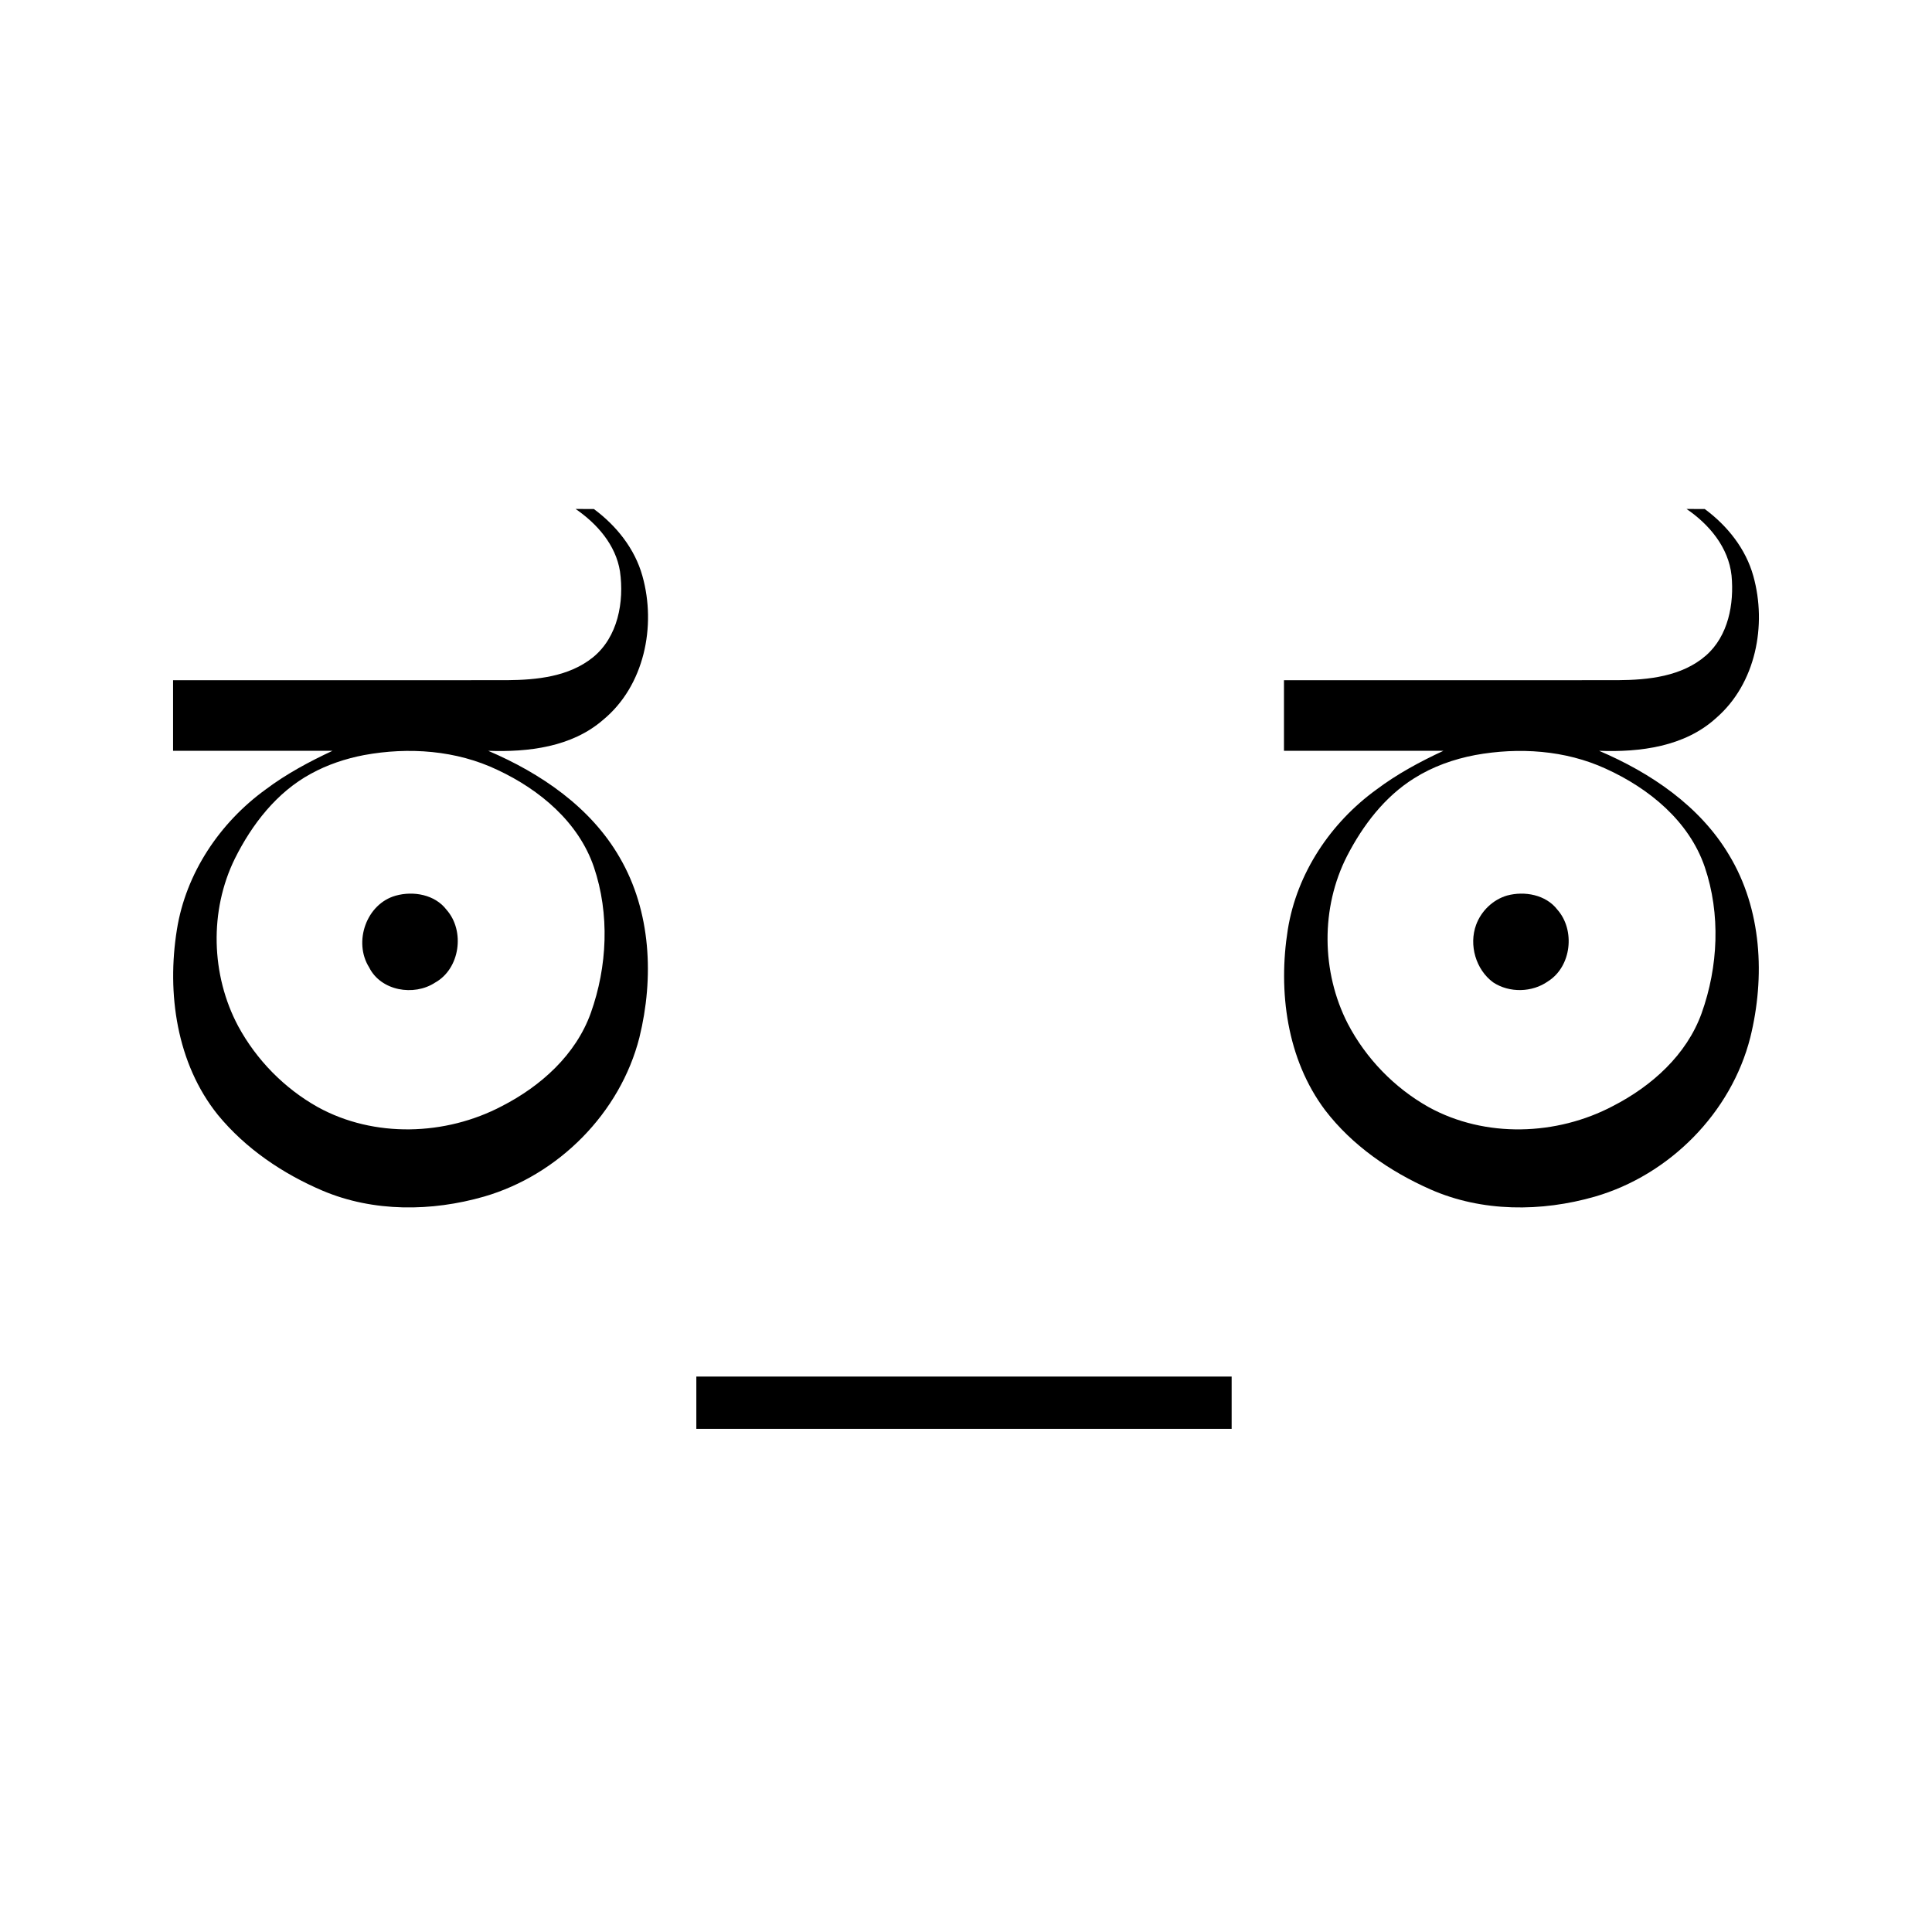 <svg version="1.2" baseProfile="tiny-ps" xmlns="http://www.w3.org/2000/svg" viewBox="0 0 1024 1024" width="1024" height="1024"><title>Unicode_WTF_Smiley-svg</title><style>tspan { white-space:pre }.shp0 { fill: #000000 } </style><g ><path fill-rule="evenodd" class="shp0" d="M305.07 269.76C308.29 269.78 311.53 269.8 314.77 269.8C326.7 278.63 336.49 290.84 340.5 305.3C347.95 331.82 341.53 363.52 319.64 381.55C303.02 395.99 279.98 398.7 258.77 397.95C286.55 409.81 313.09 427.82 328.43 454.46C345.11 483.05 346.67 518.29 338.9 549.89C328.73 589.89 296.06 622.76 256.55 634.22C228.76 642.2 197.99 642.5 171.07 631.13C149.89 622.12 130.13 608.77 115.46 590.89C93.59 563.69 88.34 526.4 93.76 492.71C98.52 462.81 116.5 435.99 140.89 418.37C151.79 410.18 163.88 403.71 176.21 397.95C148.05 397.93 119.89 397.95 91.73 397.93C91.73 385.47 91.73 372.99 91.73 360.53C150.78 360.51 209.81 360.58 268.84 360.51C284.52 360.38 301.53 358.66 314.2 348.46C327.51 337.73 330.9 318.98 328.6 302.83C326.38 288.81 316.44 277.55 305.07 269.76ZM192.94 400.21C183.13 402.09 173.53 405.29 164.76 410.11C146.69 419.93 133.57 436.86 124.52 455.02C110.89 482.67 111.77 516.76 126.25 543.91C135.91 561.75 150.72 576.87 168.45 586.79C198.29 603.22 236.18 601.98 266.03 586.26C286.61 575.7 305.15 559.15 313.13 536.92C321.92 512.3 323.2 484.42 314.77 459.54C306.62 435.67 285.99 418.52 263.77 408.11C241.86 397.63 216.62 395.86 192.94 400.21Z" /><path fill-rule="evenodd" class="shp0" d="M893.89 269.76C897.11 269.8 900.33 269.8 903.57 269.8C915.5 278.63 925.29 290.84 929.3 305.3C936.58 331.33 930.62 362.33 909.63 380.52C892.95 395.78 869.27 398.76 847.57 397.95C874.86 409.6 900.93 427.14 916.39 453.08C933.85 481.88 935.62 517.8 927.68 549.91C917.53 589.89 884.84 622.76 845.38 634.22C816.98 642.39 785.51 642.47 758.19 630.42C736.77 620.95 716.69 607.15 702.36 588.44C682.03 561.41 677.35 525.42 682.56 492.71C687.34 462.83 705.26 436.03 729.64 418.41C740.57 410.2 752.66 403.69 765.03 397.95C736.87 397.93 708.71 397.95 680.53 397.93C680.53 385.47 680.53 372.99 680.53 360.53C739.52 360.51 798.51 360.58 857.49 360.51C873.69 360.41 891.43 358.55 904.17 347.46C916.03 337.09 919.17 320.11 917.76 305.07C916.18 290.15 905.9 277.91 893.89 269.76ZM781.89 400.19C770.5 402.35 759.38 406.29 749.57 412.48C733.89 422.25 722.35 437.46 713.98 453.67C699.93 481.13 700.31 515.16 714.33 542.53C723.97 561.02 739.11 576.64 757.31 586.84C787.16 603.24 825.07 601.98 854.93 586.2C875.43 575.66 893.91 559.17 901.89 537.05C910.72 512.38 912.02 484.44 903.55 459.5C895.21 435.11 873.9 417.77 851.07 407.42C829.57 397.55 804.99 395.99 781.89 400.19Z" /><path class="shp0" d="M209.77 474.71C219.09 472.11 230.53 474.13 236.65 482.18C246.59 493.38 243.86 513.51 230.53 520.85C219.35 528.15 201.86 525.21 195.65 512.73C187.16 499.24 194.18 479.04 209.77 474.71Z" /><path class="shp0" d="M798.78 474.65C808.06 472.15 819.35 474.2 825.43 482.13C835.03 492.97 832.92 512.26 820.52 520.09C812.1 526.08 800 526.36 791.38 520.66C782.19 513.88 778.45 500.84 782.38 490.15C785.07 482.84 791.27 476.84 798.78 474.65Z" /><path class="shp0" d="M369.07 729.6C463.64 729.6 558.23 729.6 652.8 729.6C652.8 738.84 652.8 748.07 652.8 757.33C558.23 757.33 463.64 757.33 369.07 757.33C369.07 748.07 369.07 738.84 369.07 729.6Z" /></g></svg>
